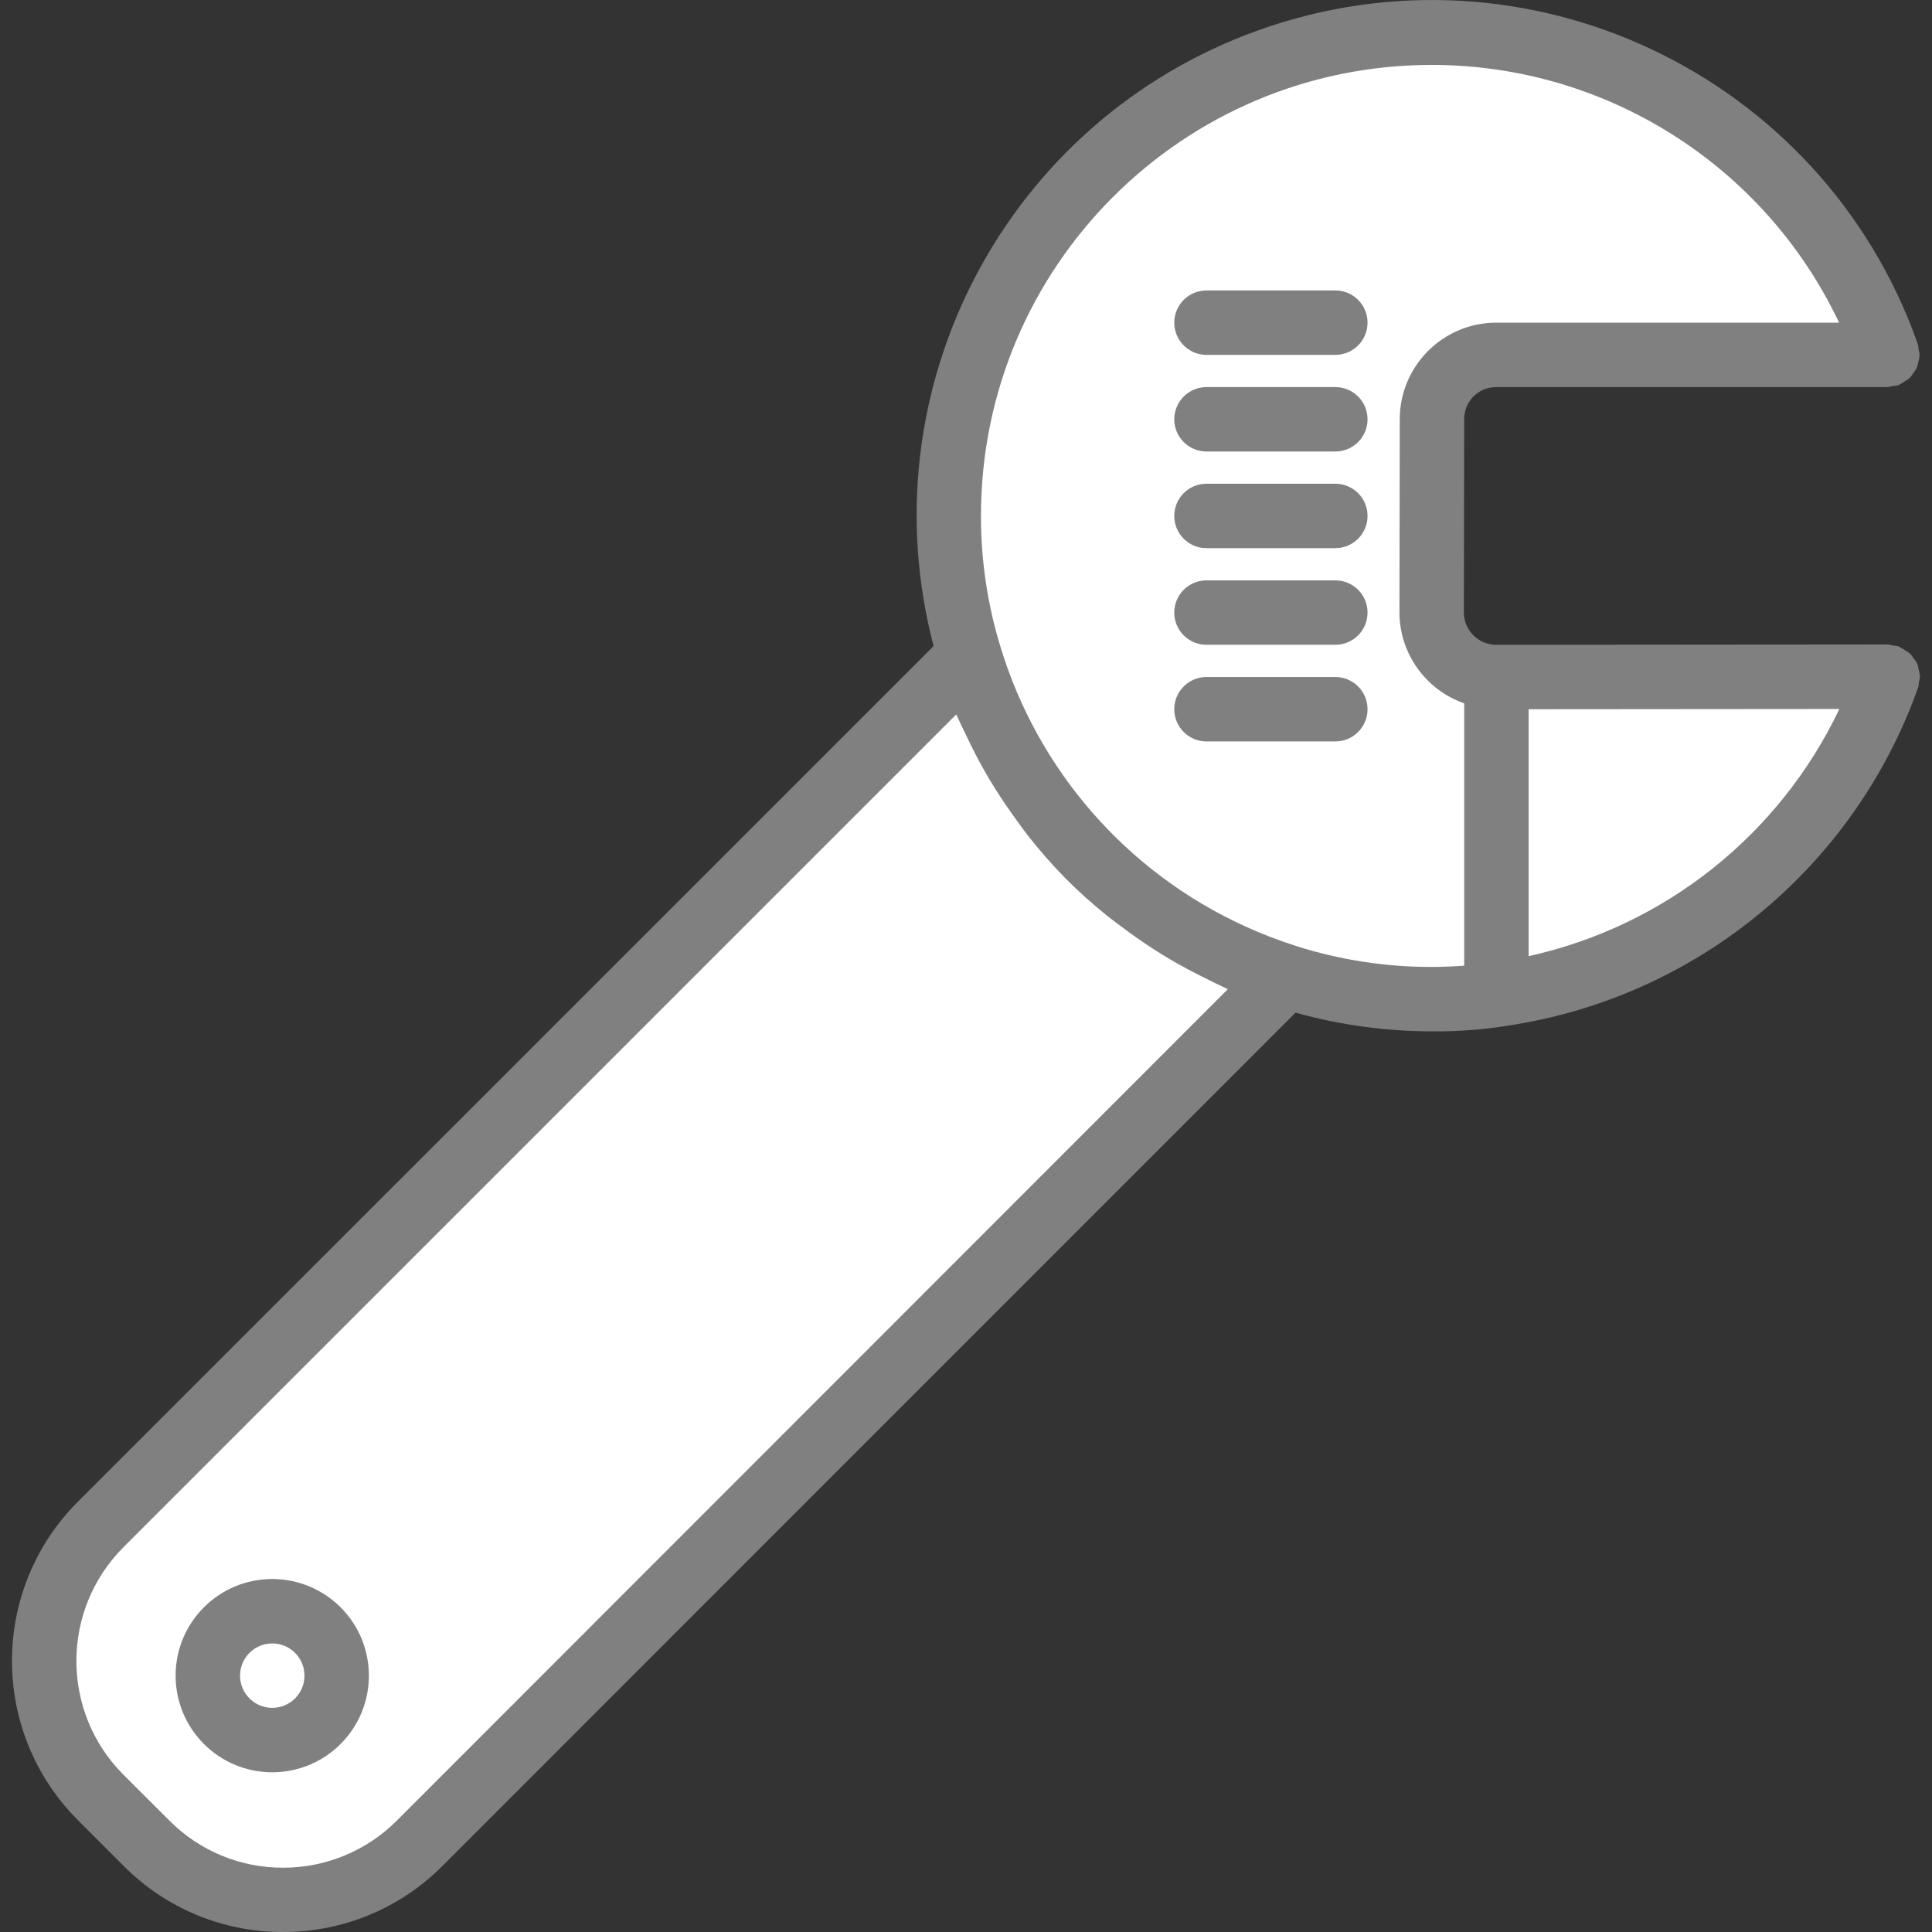<?xml version="1.0" encoding="UTF-8" standalone="no"?>
<!-- Generator: Adobe Illustrator 19.0.0, SVG Export Plug-In . SVG Version: 6.00 Build 0)  -->

<svg
   xmlns:dc="http://purl.org/dc/elements/1.1/"
   xmlns:cc="http://creativecommons.org/ns#"
   xmlns:rdf="http://www.w3.org/1999/02/22-rdf-syntax-ns#"
   xmlns:svg="http://www.w3.org/2000/svg"
   xmlns="http://www.w3.org/2000/svg"
   xmlns:sodipodi="http://sodipodi.sourceforge.net/DTD/sodipodi-0.dtd"
   xmlns:inkscape="http://www.inkscape.org/namespaces/inkscape"
   version="1.1"
   id="Capa_1"
   x="0px"
   y="0px"
   viewBox="0 0 479.792 479.792"
   style="enable-background:new 0 0 479.792 479.792;"
   xml:space="preserve"
   sodipodi:docname="w-settings.svg"
   inkscape:version="0.92.5 (2060ec1f9f, 2020-04-08)"><rect x="0" y="0" width="479.792" height="479.792" fill="#333333" stroke="none"/><defs
   id="defs61" /><sodipodi:namedview
   pagecolor="#ffffff"
   bordercolor="#666666"
   borderopacity="1"
   objecttolerance="10"
   gridtolerance="10"
   guidetolerance="10"
   inkscape:pageopacity="0"
   inkscape:pageshadow="2"
   inkscape:window-width="640"
   inkscape:window-height="480"
   id="namedview59"
   showgrid="false"
   inkscape:zoom="0.49187982"
   inkscape:cx="239.896"
   inkscape:cy="239.896"
   inkscape:window-x="0"
   inkscape:window-y="27"
   inkscape:window-maximized="0"
   inkscape:current-layer="Capa_1" />
<path
   style="fill:#ffffff"
   d="M319.376,242.528c11.714,3.743,23.942,5.633,36.24,5.6c5.353-0.024,10.698-0.406,16-1.144v-78.856  c-8.853,0.009-16.045-7.147-16.08-16l0.08-48c-0.031-8.806,7.082-15.969,15.888-16c0.037,0,0.075,0,0.112,0h97.12  c-22.118-62.474-90.694-95.19-153.168-73.072c-47.904,16.96-79.931,62.254-79.952,113.072c-0.028,11.763,1.698,23.465,5.12,34.72  C252.249,200.725,281.653,230.518,319.376,242.528z"
   id="path2" />
<path
   style="fill:#ffffff"
   d="M468.816,168.048l-97.2,0.08v78.856C416.246,240.961,453.764,210.493,468.816,168.048  L468.816,168.048z"
   id="path4" />
<g
   id="g10"
   style="fill:#ffffff">
	<path
   style="fill:#ffffff"
   d="M36.336,457.728c18.691,18.756,49.047,18.808,67.803,0.117c0.039-0.039,0.078-0.078,0.117-0.117   l215.12-215.2c-37.723-12.01-67.127-41.803-78.64-79.68l-215.68,215.68c-18.756,18.691-18.808,49.047-0.117,67.803   c0.039,0.039,0.078,0.078,0.117,0.117L36.336,457.728z M56.336,404.816c6.247-6.249,16.378-6.251,22.627-0.003   c6.249,6.247,6.251,16.378,0.003,22.627c-6.247,6.249-16.378,6.251-22.627,0.003c-0.001-0.001-0.002-0.002-0.003-0.003   c-6.255-6.239-6.269-16.367-0.032-22.624H56.336z"
   id="path6" />
	<circle
   style="fill:#ffffff"
   cx="67.616"
   cy="416.128"
   r="16"
   id="circle8" />
</g>
<g
   id="g26"
   style="fill:#808080">
	<path
   style="fill:#808080"
   d="M67.616,440.128c-13.255,0.003-24.002-10.74-24.005-23.995   c-0.003-13.255,10.74-24.002,23.995-24.005c6.368-0.001,12.476,2.528,16.978,7.032c9.371,9.374,9.369,24.57-0.005,33.941   C80.08,437.599,73.978,440.127,67.616,440.128z M67.616,408.128c-4.418-0.001-8.001,3.58-8.002,7.998   c-0.001,4.418,3.58,8.001,7.998,8.002c4.418,0.001,8.001-3.58,8.002-7.998c0-2.122-0.842-4.157-2.342-5.658   C71.772,408.972,69.738,408.128,67.616,408.128z"
   id="path12" />
	<path
   style="fill:#808080"
   d="M331.616,96.128h-32c-4.418,0-8,3.582-8,8s3.582,8,8,8h32c4.418,0,8-3.582,8-8   S336.034,96.128,331.616,96.128z"
   id="path14" />
	<path
   style="fill:#808080"
   d="M331.616,72.128h-32c-4.418,0-8,3.582-8,8s3.582,8,8,8h32c4.418,0,8-3.582,8-8   S336.034,72.128,331.616,72.128z"
   id="path16" />
	<path
   style="fill:#808080"
   d="M331.616,120.128h-32c-4.418,0-8,3.582-8,8s3.582,8,8,8h32c4.418,0,8-3.582,8-8   S336.034,120.128,331.616,120.128z"
   id="path18" />
	<path
   style="fill:#808080"
   d="M331.616,144.128h-32c-4.418,0-8,3.582-8,8s3.582,8,8,8h32c4.418,0,8-3.582,8-8   S336.034,144.128,331.616,144.128z"
   id="path20" />
	<path
   style="fill:#808080"
   d="M331.616,168.128h-32c-4.418,0-8,3.582-8,8s3.582,8,8,8h32c4.418,0,8-3.582,8-8   S336.034,168.128,331.616,168.128z"
   id="path22" />
	<path
   style="fill:#808080"
   d="M476.36,170.72c0.1-0.434,0.162-0.875,0.184-1.32c0.131-0.444,0.222-0.899,0.272-1.36   c0-0.08,0-0.152-0.048-0.232c-0.048-0.568-0.161-1.129-0.336-1.672c-0.081-0.968-0.494-1.877-1.168-2.576   c-0.271-0.455-0.587-0.881-0.944-1.272c-0.846-0.6-1.725-1.153-2.632-1.656c-0.08,0-0.128-0.096-0.208-0.128   c-0.444-0.103-0.897-0.167-1.352-0.192c-0.429-0.124-0.868-0.212-1.312-0.264l-97.2,0.08c-4.439,0.018-8.054-3.561-8.08-8l0.08-48   c-0.049-4.369,3.454-7.951,7.823-8c0.059-0.001,0.118-0.001,0.177,0h97.12c0.433-0.048,0.862-0.134,1.28-0.256   c0.464-0.023,0.925-0.09,1.376-0.2c0.08,0,0.128-0.088,0.208-0.12c0.536-0.24,1.04-0.544,1.504-0.904   c0.4-0.22,0.78-0.475,1.136-0.76c0.335-0.375,0.635-0.779,0.896-1.208c0.329-0.398,0.618-0.826,0.864-1.28   c0.142-0.421,0.254-0.851,0.336-1.288c0.185-0.568,0.303-1.156,0.352-1.752c0-0.08,0.048-0.152,0.048-0.232   c-0.051-0.441-0.139-0.878-0.264-1.304c-0.025-0.455-0.089-0.908-0.192-1.352c-0.048-0.144-0.12-0.28-0.168-0.424v-0.056   c-23.741-66.554-96.939-101.261-163.493-77.52c-62.536,22.308-97.616,88.745-80.771,152.968L19.4,372.872   C-2.47,394.703-2.503,430.13,19.328,452c0.024,0.024,0.048,0.048,0.072,0.072l11.264,11.272   c10.452,10.55,24.694,16.474,39.544,16.448h0.056c14.882,0.039,29.16-5.882,39.648-16.44L321.736,251.48   c11.031,3.074,22.428,4.637,33.88,4.648c6.95,0.057,13.89-0.519,20.736-1.72c45.894-7.592,84.087-39.425,99.824-83.2v-0.064   C476.248,170.984,476.312,170.856,476.36,170.72L476.36,170.72z M98.6,452.072c-7.495,7.547-17.7,11.779-28.336,11.752   c-10.611,0.027-20.788-4.207-28.248-11.752l-11.312-11.288c-15.63-15.612-15.644-40.939-0.031-56.569   c0.01-0.01,0.021-0.021,0.031-0.031l206.768-206.76c0.2,0.472,0.464,0.912,0.664,1.392c0.56,1.296,1.208,2.536,1.808,3.808   c1.448,3.072,2.992,6.088,4.664,9.024c0.8,1.4,1.6,2.776,2.488,4.144c1.76,2.824,3.64,5.552,5.6,8.224   c0.848,1.16,1.664,2.344,2.56,3.472c2.847,3.626,5.886,7.098,9.104,10.4l0.144,0.152c3.312,3.32,6.803,6.458,10.456,9.4   c1.104,0.896,2.272,1.72,3.408,2.576c2.648,2.008,5.36,3.928,8.168,5.728c1.36,0.872,2.728,1.72,4.128,2.544   c2.896,1.704,5.864,3.272,8.904,4.752c1.28,0.624,2.528,1.296,3.84,1.88c0.512,0.232,0.992,0.52,1.504,0.736L98.6,452.072z    M321.8,234.904c-4.362-1.392-8.637-3.045-12.8-4.952c-29.225-13.383-51.29-38.678-60.584-69.448   c-3.203-10.493-4.821-21.405-4.8-32.376c-0.034-61.825,50.058-111.971,111.883-112.005c43.276-0.024,82.689,24.898,101.221,64.005   h-85.104c-13.255,0-24,10.745-24,24l-0.08,48c0.051,10.158,6.491,19.184,16.08,22.536v65.152c-2.648,0.184-5.312,0.312-8,0.312   c-11.48,0.028-22.895-1.734-33.832-5.224L321.8,234.904z M379.616,237.456v-61.328l77.176-0.064   C441.911,207.335,413.432,229.989,379.616,237.456z"
   id="path24" />
</g>
<g
   id="g28">
</g>
<g
   id="g30">
</g>
<g
   id="g32">
</g>
<g
   id="g34">
</g>
<g
   id="g36">
</g>
<g
   id="g38">
</g>
<g
   id="g40">
</g>
<g
   id="g42">
</g>
<g
   id="g44">
</g>
<g
   id="g46">
</g>
<g
   id="g48">
</g>
<g
   id="g50">
</g>
<g
   id="g52">
</g>
<g
   id="g54">
</g>
<g
   id="g56">
</g>
</svg>